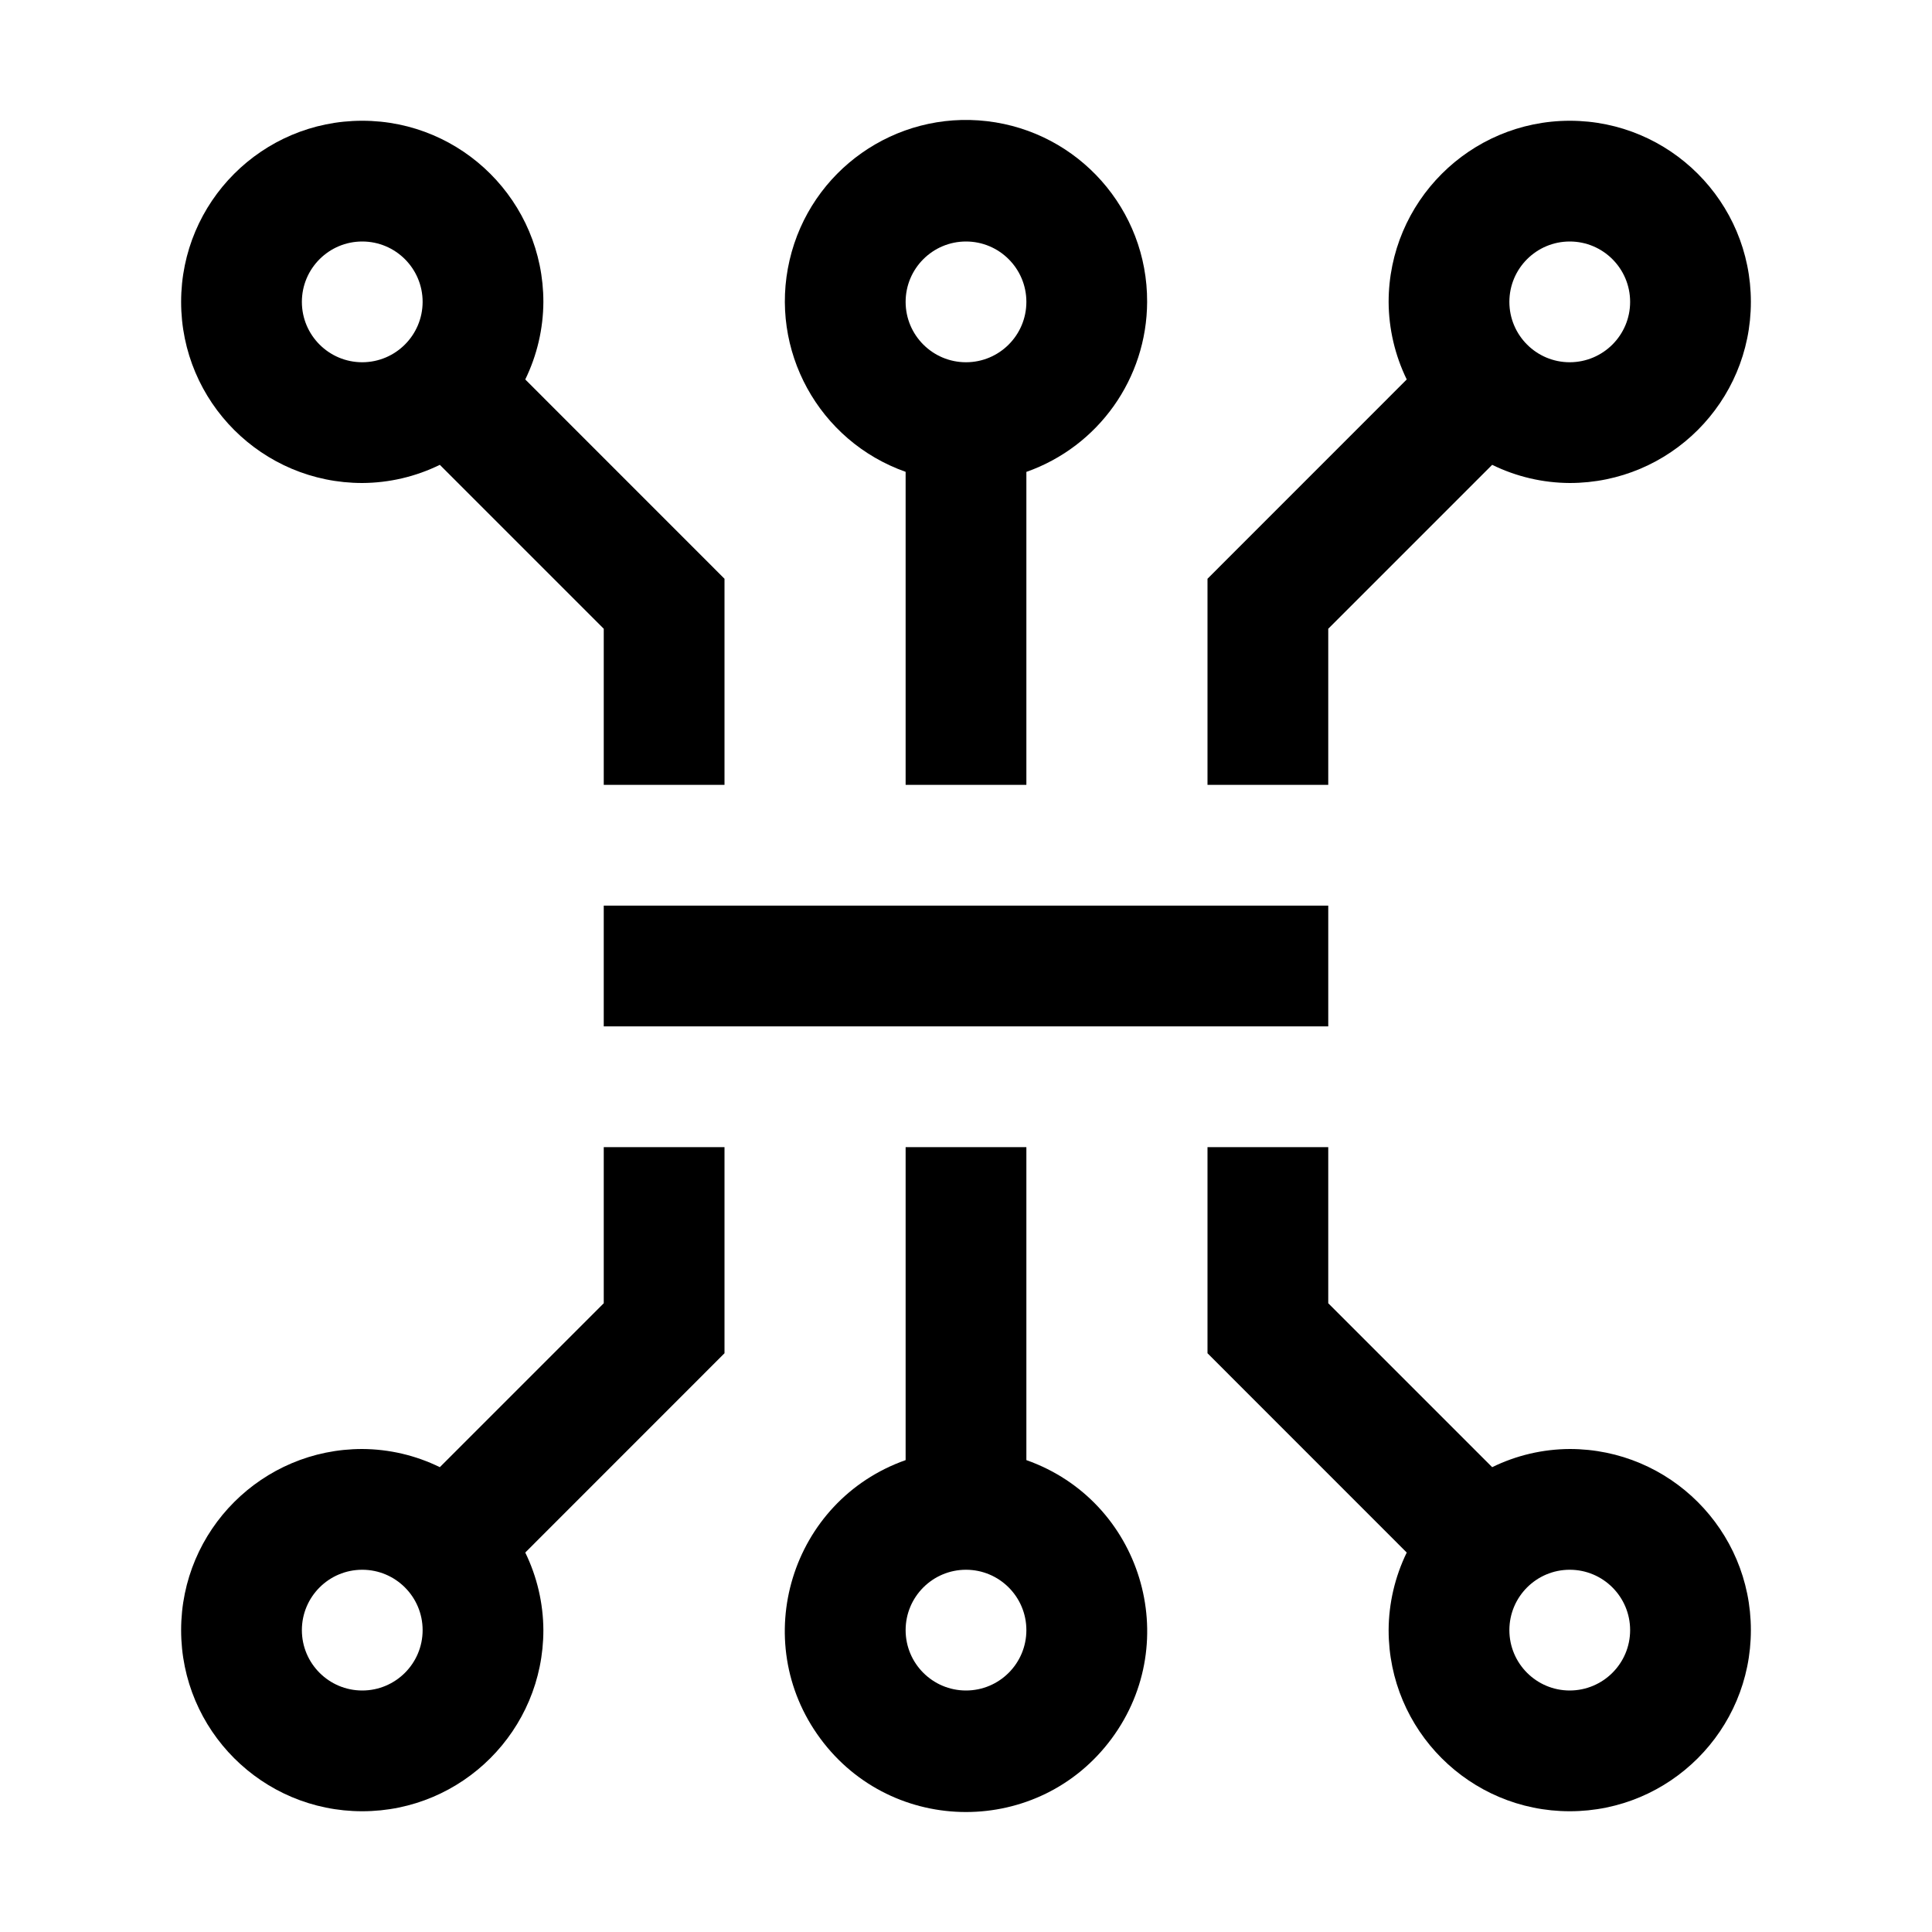 <svg xmlns="http://www.w3.org/2000/svg" xmlns:xlink="http://www.w3.org/1999/xlink" fill="none" version="1.1" width="32" height="32" viewBox="0 0 32 32"><defs><clipPath id="master_svg0_134_17088"><rect x="0" y="0" width="32" height="32" rx="0"/></clipPath></defs><g clip-path="url(#master_svg0_134_17088)"><g><rect x="10" y="15" width="12" height="2" rx="0" fill="#000000" fill-opacity="1"/></g><g><path d="M8.7,6.285C8.895,5.885,8.998,5.445,9,5C9,3.343,7.657,2,6,2C4.343,2,3,3.343,3,5C3,6.657,4.343,8,6,8C6.446,7.998,6.885,7.895,7.285,7.699L10,10.414L10,13L12,13L12,9.586L8.7,6.285ZM6,6C5.448,6,5,5.552,5,5C5,4.448,5.448,4,6,4C6.552,4,7,4.448,7,5C6.999,5.552,6.552,5.999,6,6Z" fill="#000000" fill-opacity="1"/></g><g><path d="M19,5C19.007,3.473,17.865,2.184,16.348,2.007C14.831,1.83,13.423,2.821,13.078,4.309C12.732,5.797,13.56,7.306,15,7.815L15,13L17,13L17,7.816C18.195,7.395,18.996,6.267,19,5ZM16,6C15.448,6,15,5.552,15,5C15,4.448,15.448,4,16,4C16.552,4,17,4.448,17,5C17,5.552,16.552,6,16,6Z" fill="#000000" fill-opacity="1"/></g><g><path d="M26,2C24.344,2.002,23.002,3.344,23,5C23.002,5.445,23.105,5.885,23.3,6.285L20,9.586L20,13L22,13L22,10.414L24.715,7.699C25.115,7.895,25.554,7.998,26,8C27.657,8,29,6.657,29,5C29,3.343,27.657,2,26,2ZM26,6C25.448,6,25,5.552,25,5C25,4.448,25.448,4,26,4C26.552,4,27,4.448,27,5C27,5.552,26.552,5.999,26,6Z" fill="#000000" fill-opacity="1"/></g><g><path d="M12,19L10,19L10,21.586L7.285,24.301C6.885,24.105,6.446,24.002,6,24C4.343,24,3,25.343,3,27C3,28.657,4.343,30,6,30C7.657,30,9,28.657,9,27C8.998,26.555,8.895,26.115,8.7,25.715L12,22.414L12,19ZM6,28C5.448,28,5,27.552,5,27C5,26.448,5.448,26,6,26C6.552,26,7,26.448,7,27C7,27.552,6.552,28,6,28Z" fill="#000000" fill-opacity="1"/></g><g><path d="M17,24.184L17,19L15,19L15,24.184C13.099,24.856,12.389,27.175,13.588,28.797C14.787,30.418,17.213,30.418,18.412,28.797C19.611,27.175,18.901,24.856,17,24.184ZM16,28C15.448,28,15,27.552,15,27C15,26.448,15.448,26,16,26C16.552,26,17,26.448,17,27C17,27.552,16.552,28,16,28Z" fill="#000000" fill-opacity="1"/></g><g><path d="M26,24C25.554,24.002,25.115,24.105,24.715,24.301L22,21.586L22,19L20,19L20,22.414L23.3,25.715C23.105,26.115,23.002,26.555,23,27C23,28.657,24.343,30,26,30C27.657,30,29,28.657,29,27C29,25.343,27.657,24,26,24ZM26,28C25.448,28,25,27.552,25,27C25,26.448,25.448,26,26,26C26.552,26,27,26.448,27,27C27,27.552,26.552,27.999,26,28Z" fill="#000000" fill-opacity="1"/></g><g></g></g></svg>